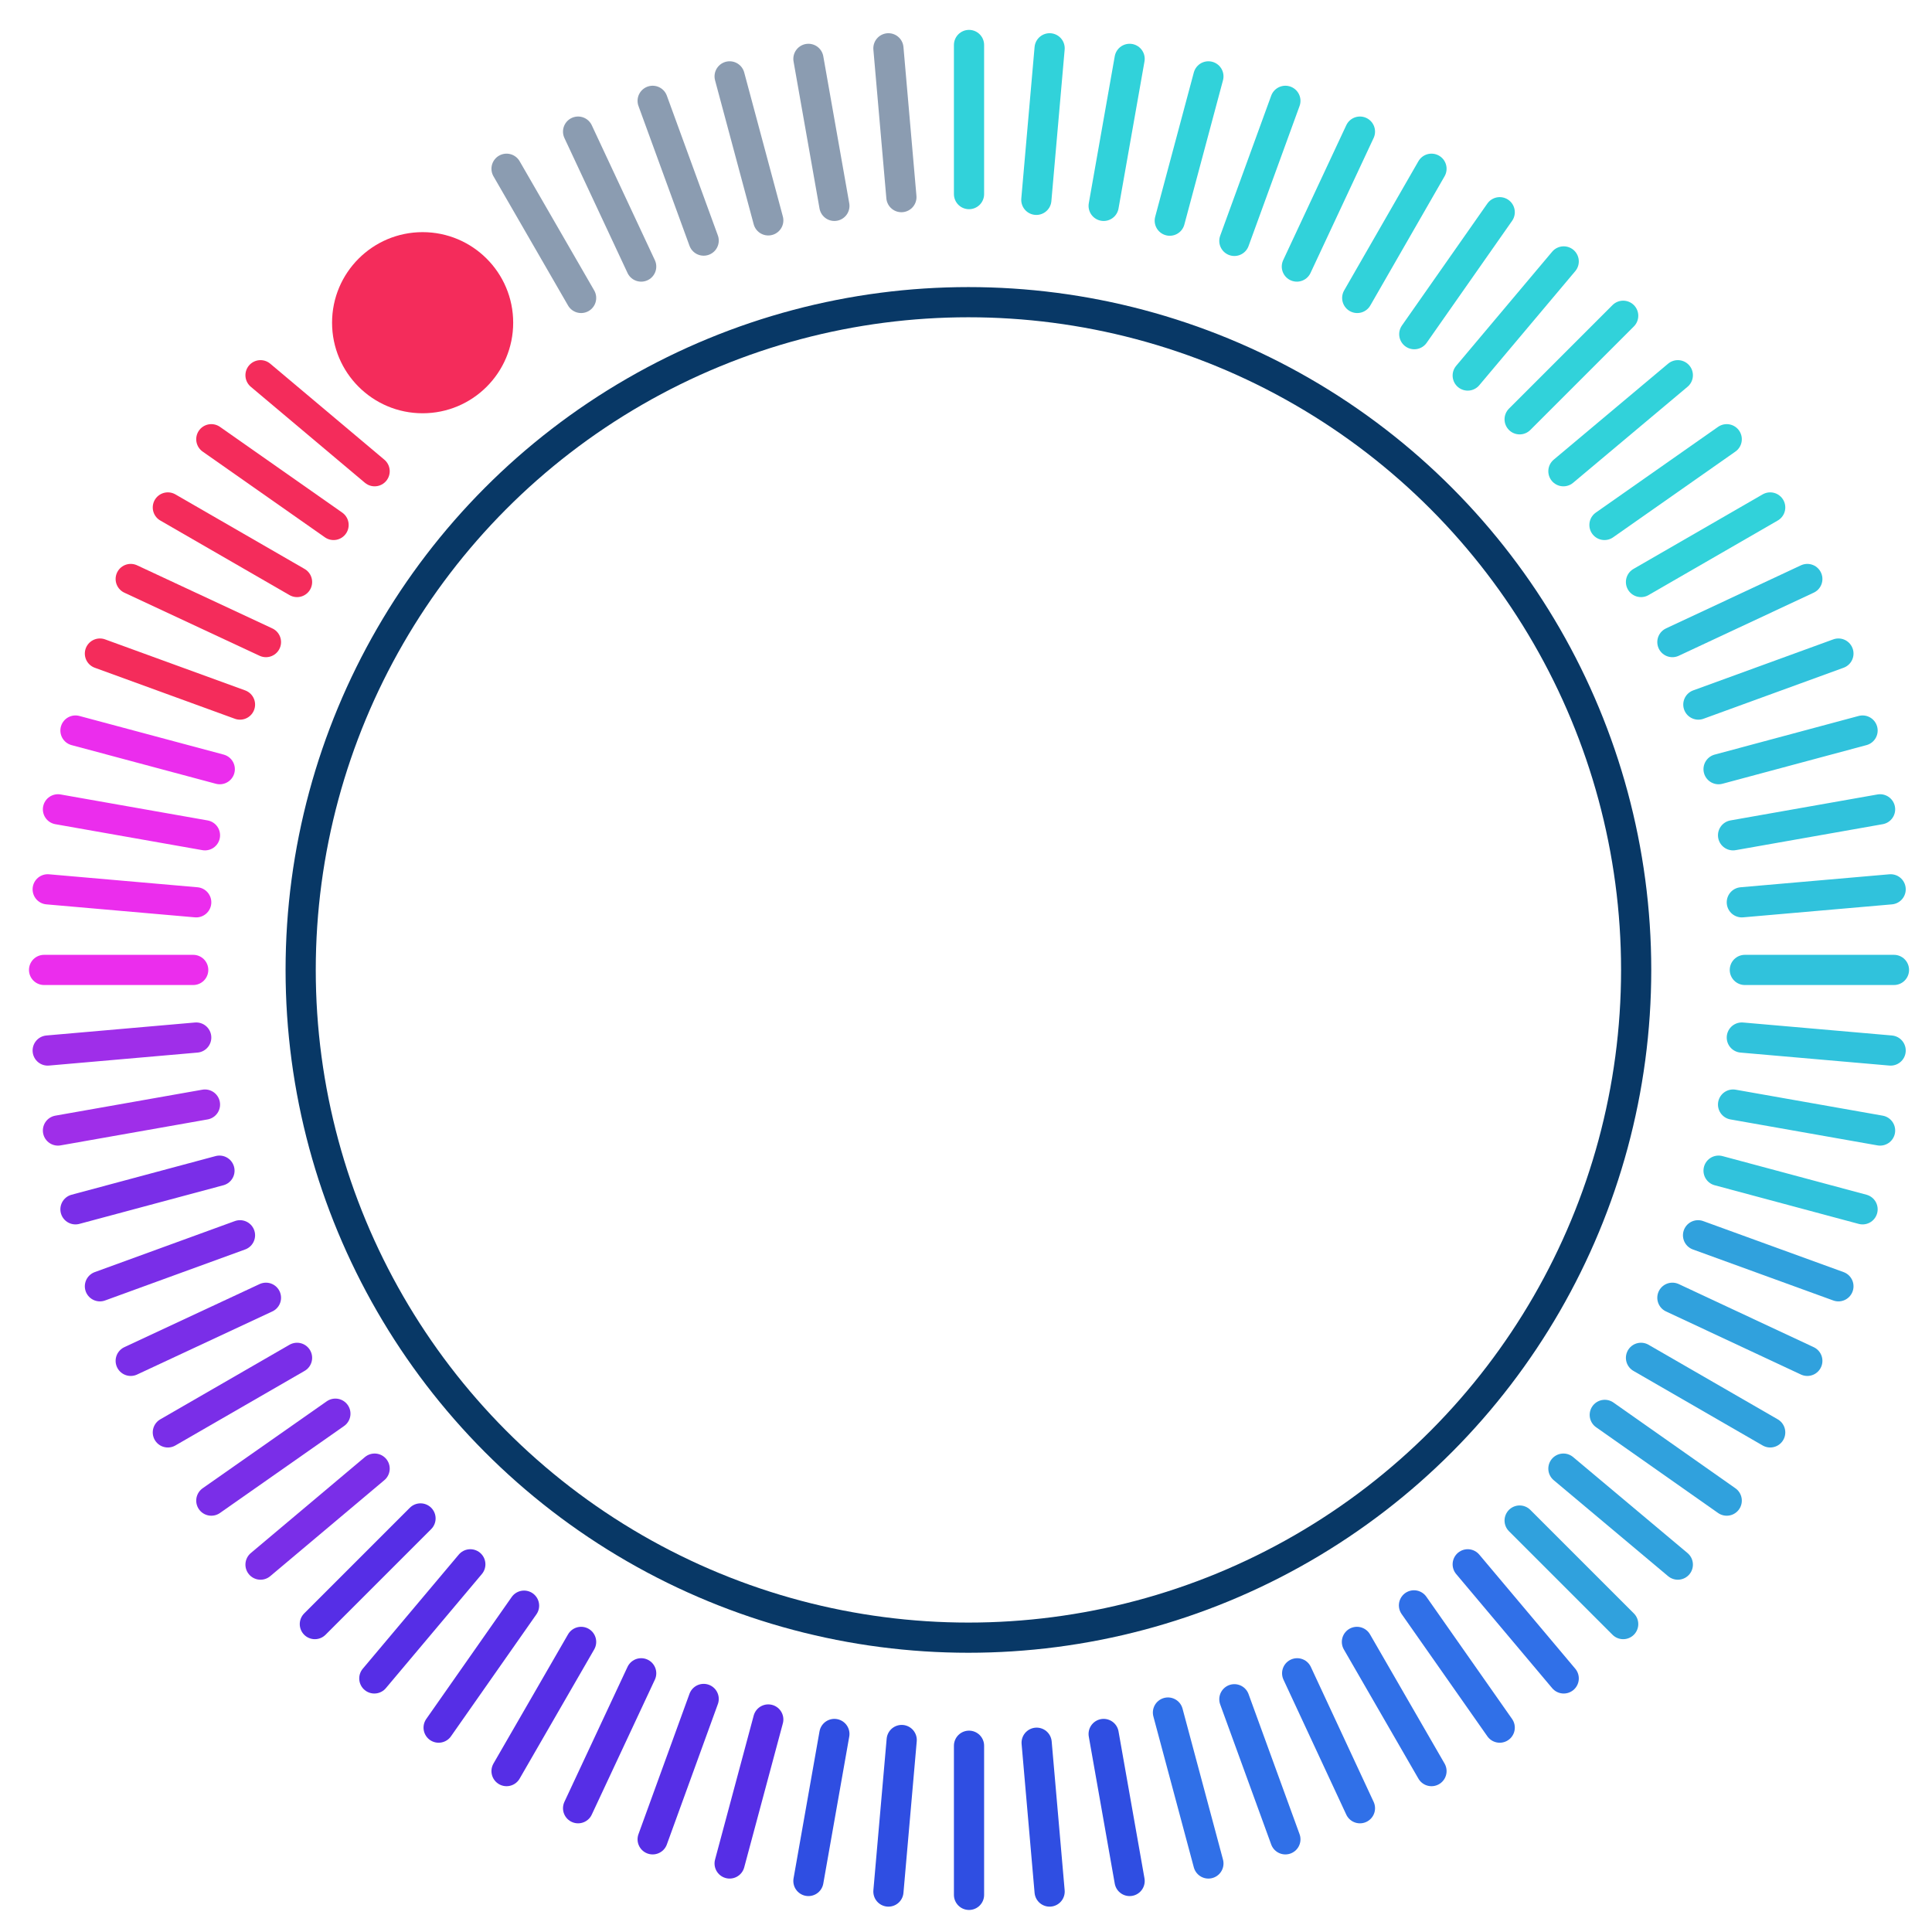 <svg xmlns="http://www.w3.org/2000/svg" viewBox="0 0 64 64"><defs><style>.cls-1,.cls-10,.cls-11,.cls-12,.cls-2,.cls-3,.cls-4,.cls-5,.cls-6,.cls-7,.cls-9{fill:none;}.cls-1{stroke:#083866;}.cls-1,.cls-10,.cls-11,.cls-12,.cls-2,.cls-3,.cls-4,.cls-5,.cls-6,.cls-7,.cls-8,.cls-9{stroke-miterlimit:10;}.cls-2{stroke:#30c2dc;}.cls-10,.cls-11,.cls-12,.cls-2,.cls-3,.cls-4,.cls-5,.cls-6,.cls-7,.cls-8,.cls-9{stroke-linecap:round;}.cls-3{stroke:#eb2ded;}.cls-4{stroke:#9f2ee9;}.cls-5{stroke:#7a2ee8;}.cls-6{stroke:#31d2da;}.cls-7{stroke:#30a1dd;}.cls-8{fill:#eb2ded;stroke:#f42c5b;}.cls-9{stroke:#3070e8;}.cls-10{stroke:#193a65;opacity:0.5;}.cls-11{stroke:#2f4ee2;}.cls-12{stroke:#562ee6;}.cls-13{fill:#f42c5b;}</style></defs><title>Artboard 1320</title><circle id="background_ring" data-name="background ring" class="cls-1" cx="32.08" cy="32.13" r="22.12"/><line class="cls-2" x1="57.8" y1="32.13" x2="62.74" y2="32.13"/><line class="cls-3" x1="1.46" y1="32.13" x2="6.4" y2="32.13"/><line class="cls-2" x1="57.7" y1="29.89" x2="62.63" y2="29.46"/><line class="cls-4" x1="1.58" y1="34.8" x2="6.5" y2="34.37"/><line class="cls-2" x1="57.41" y1="27.67" x2="62.28" y2="26.81"/><line class="cls-4" x1="1.92" y1="37.45" x2="6.79" y2="36.59"/><line class="cls-2" x1="56.93" y1="25.48" x2="61.7" y2="24.2"/><line class="cls-5" x1="2.5" y1="40.06" x2="7.27" y2="38.78"/><line class="cls-2" x1="56.26" y1="23.34" x2="60.9" y2="21.65"/><line class="cls-5" x1="3.31" y1="42.61" x2="7.95" y2="40.92"/><line class="cls-2" x1="55.4" y1="21.27" x2="59.87" y2="19.18"/><line class="cls-5" x1="4.33" y1="45.08" x2="8.81" y2="42.99"/><line class="cls-6" x1="53.15" y1="17.39" x2="57.2" y2="14.55"/><line class="cls-5" x1="7" y1="49.71" x2="11.11" y2="46.83"/><line class="cls-6" x1="54.36" y1="19.28" x2="58.64" y2="16.81"/><line class="cls-5" x1="5.56" y1="47.45" x2="9.84" y2="44.98"/><line class="cls-2" x1="57.41" y1="36.59" x2="62.28" y2="37.45"/><line class="cls-3" x1="1.92" y1="26.81" x2="6.79" y2="27.67"/><line class="cls-7" x1="56.25" y1="40.92" x2="60.9" y2="42.61"/><line class="cls-8" x1="3.31" y1="21.65" x2="7.95" y2="23.34"/><line class="cls-2" x1="56.93" y1="38.78" x2="61.7" y2="40.06"/><line class="cls-3" x1="2.5" y1="24.2" x2="7.28" y2="25.48"/><line class="cls-9" x1="49.68" y1="57.23" x2="46.84" y2="53.18"/><line class="cls-10" x1="19.25" y1="9.87" x2="16.78" y2="5.59"/><line class="cls-9" x1="47.42" y1="58.67" x2="44.95" y2="54.39"/><line class="cls-10" x1="21.24" y1="8.83" x2="19.15" y2="4.36"/><line class="cls-9" x1="45.05" y1="59.9" x2="42.97" y2="55.43"/><line class="cls-10" x1="23.31" y1="7.97" x2="21.62" y2="3.34"/><line class="cls-9" x1="42.58" y1="60.93" x2="40.89" y2="56.29"/><line class="cls-10" x1="25.45" y1="7.3" x2="24.17" y2="2.53"/><line class="cls-9" x1="40.03" y1="61.73" x2="38.69" y2="56.73"/><line class="cls-10" x1="27.64" y1="6.82" x2="26.78" y2="1.95"/><line class="cls-11" x1="37.42" y1="62.31" x2="36.56" y2="57.44"/><line class="cls-10" x1="29.86" y1="6.53" x2="29.43" y2="1.6"/><line class="cls-11" x1="34.77" y1="62.66" x2="34.34" y2="57.73"/><line class="cls-6" x1="32.1" y1="6.43" x2="32.1" y2="1.49"/><line class="cls-11" x1="32.1" y1="62.77" x2="32.1" y2="57.83"/><line class="cls-6" x1="36.56" y1="6.82" x2="37.42" y2="1.95"/><line class="cls-11" x1="26.78" y1="62.31" x2="27.64" y2="57.44"/><line class="cls-6" x1="38.75" y1="7.31" x2="40.03" y2="2.53"/><line class="cls-12" x1="24.17" y1="61.73" x2="25.45" y2="56.96"/><line class="cls-6" x1="42.96" y1="8.83" x2="45.05" y2="4.36"/><line class="cls-12" x1="19.15" y1="59.9" x2="21.24" y2="55.43"/><line class="cls-6" x1="44.96" y1="9.87" x2="47.42" y2="5.59"/><line class="cls-12" x1="16.78" y1="58.67" x2="19.25" y2="54.39"/><line class="cls-6" x1="46.85" y1="11.07" x2="49.68" y2="7.03"/><line class="cls-12" x1="14.53" y1="57.23" x2="17.36" y2="53.19"/><line class="cls-6" x1="48.62" y1="12.44" x2="51.8" y2="8.66"/><line class="cls-12" x1="12.4" y1="55.6" x2="15.58" y2="51.82"/><line class="cls-6" x1="50.34" y1="13.89" x2="53.77" y2="10.46"/><line class="cls-12" x1="10.43" y1="53.8" x2="13.93" y2="50.3"/><line class="cls-6" x1="40.89" y1="7.98" x2="42.58" y2="3.34"/><line class="cls-12" x1="21.62" y1="60.93" x2="23.31" y2="56.28"/><line class="cls-7" x1="55.4" y1="42.99" x2="59.87" y2="45.08"/><line class="cls-8" x1="4.33" y1="19.18" x2="8.81" y2="21.27"/><line class="cls-7" x1="53.16" y1="46.87" x2="57.2" y2="49.71"/><line class="cls-8" x1="7" y1="14.55" x2="11.05" y2="17.39"/><line class="cls-7" x1="54.36" y1="44.98" x2="58.64" y2="47.45"/><line class="cls-8" x1="5.56" y1="16.81" x2="9.84" y2="19.28"/><line class="cls-7" x1="51.79" y1="48.65" x2="55.58" y2="51.83"/><line class="cls-7" x1="50.34" y1="50.37" x2="53.77" y2="53.8"/><line class="cls-3" x1="6.5" y1="29.89" x2="1.58" y2="29.46"/><line class="cls-2" x1="62.63" y1="34.8" x2="57.7" y2="34.37"/><line class="cls-9" x1="48.62" y1="51.82" x2="51.8" y2="55.6"/><line class="cls-5" x1="12.41" y1="48.65" x2="8.63" y2="51.83"/><line class="cls-6" x1="55.58" y1="12.43" x2="51.79" y2="15.61"/><line class="cls-11" x1="29.87" y1="57.64" x2="29.43" y2="62.66"/><line class="cls-6" x1="34.77" y1="1.6" x2="34.33" y2="6.62"/><line class="cls-8" x1="8.63" y1="12.43" x2="12.41" y2="15.61"/><circle id="pointer" class="cls-13" cx="14" cy="10.69" r="3"/></svg>